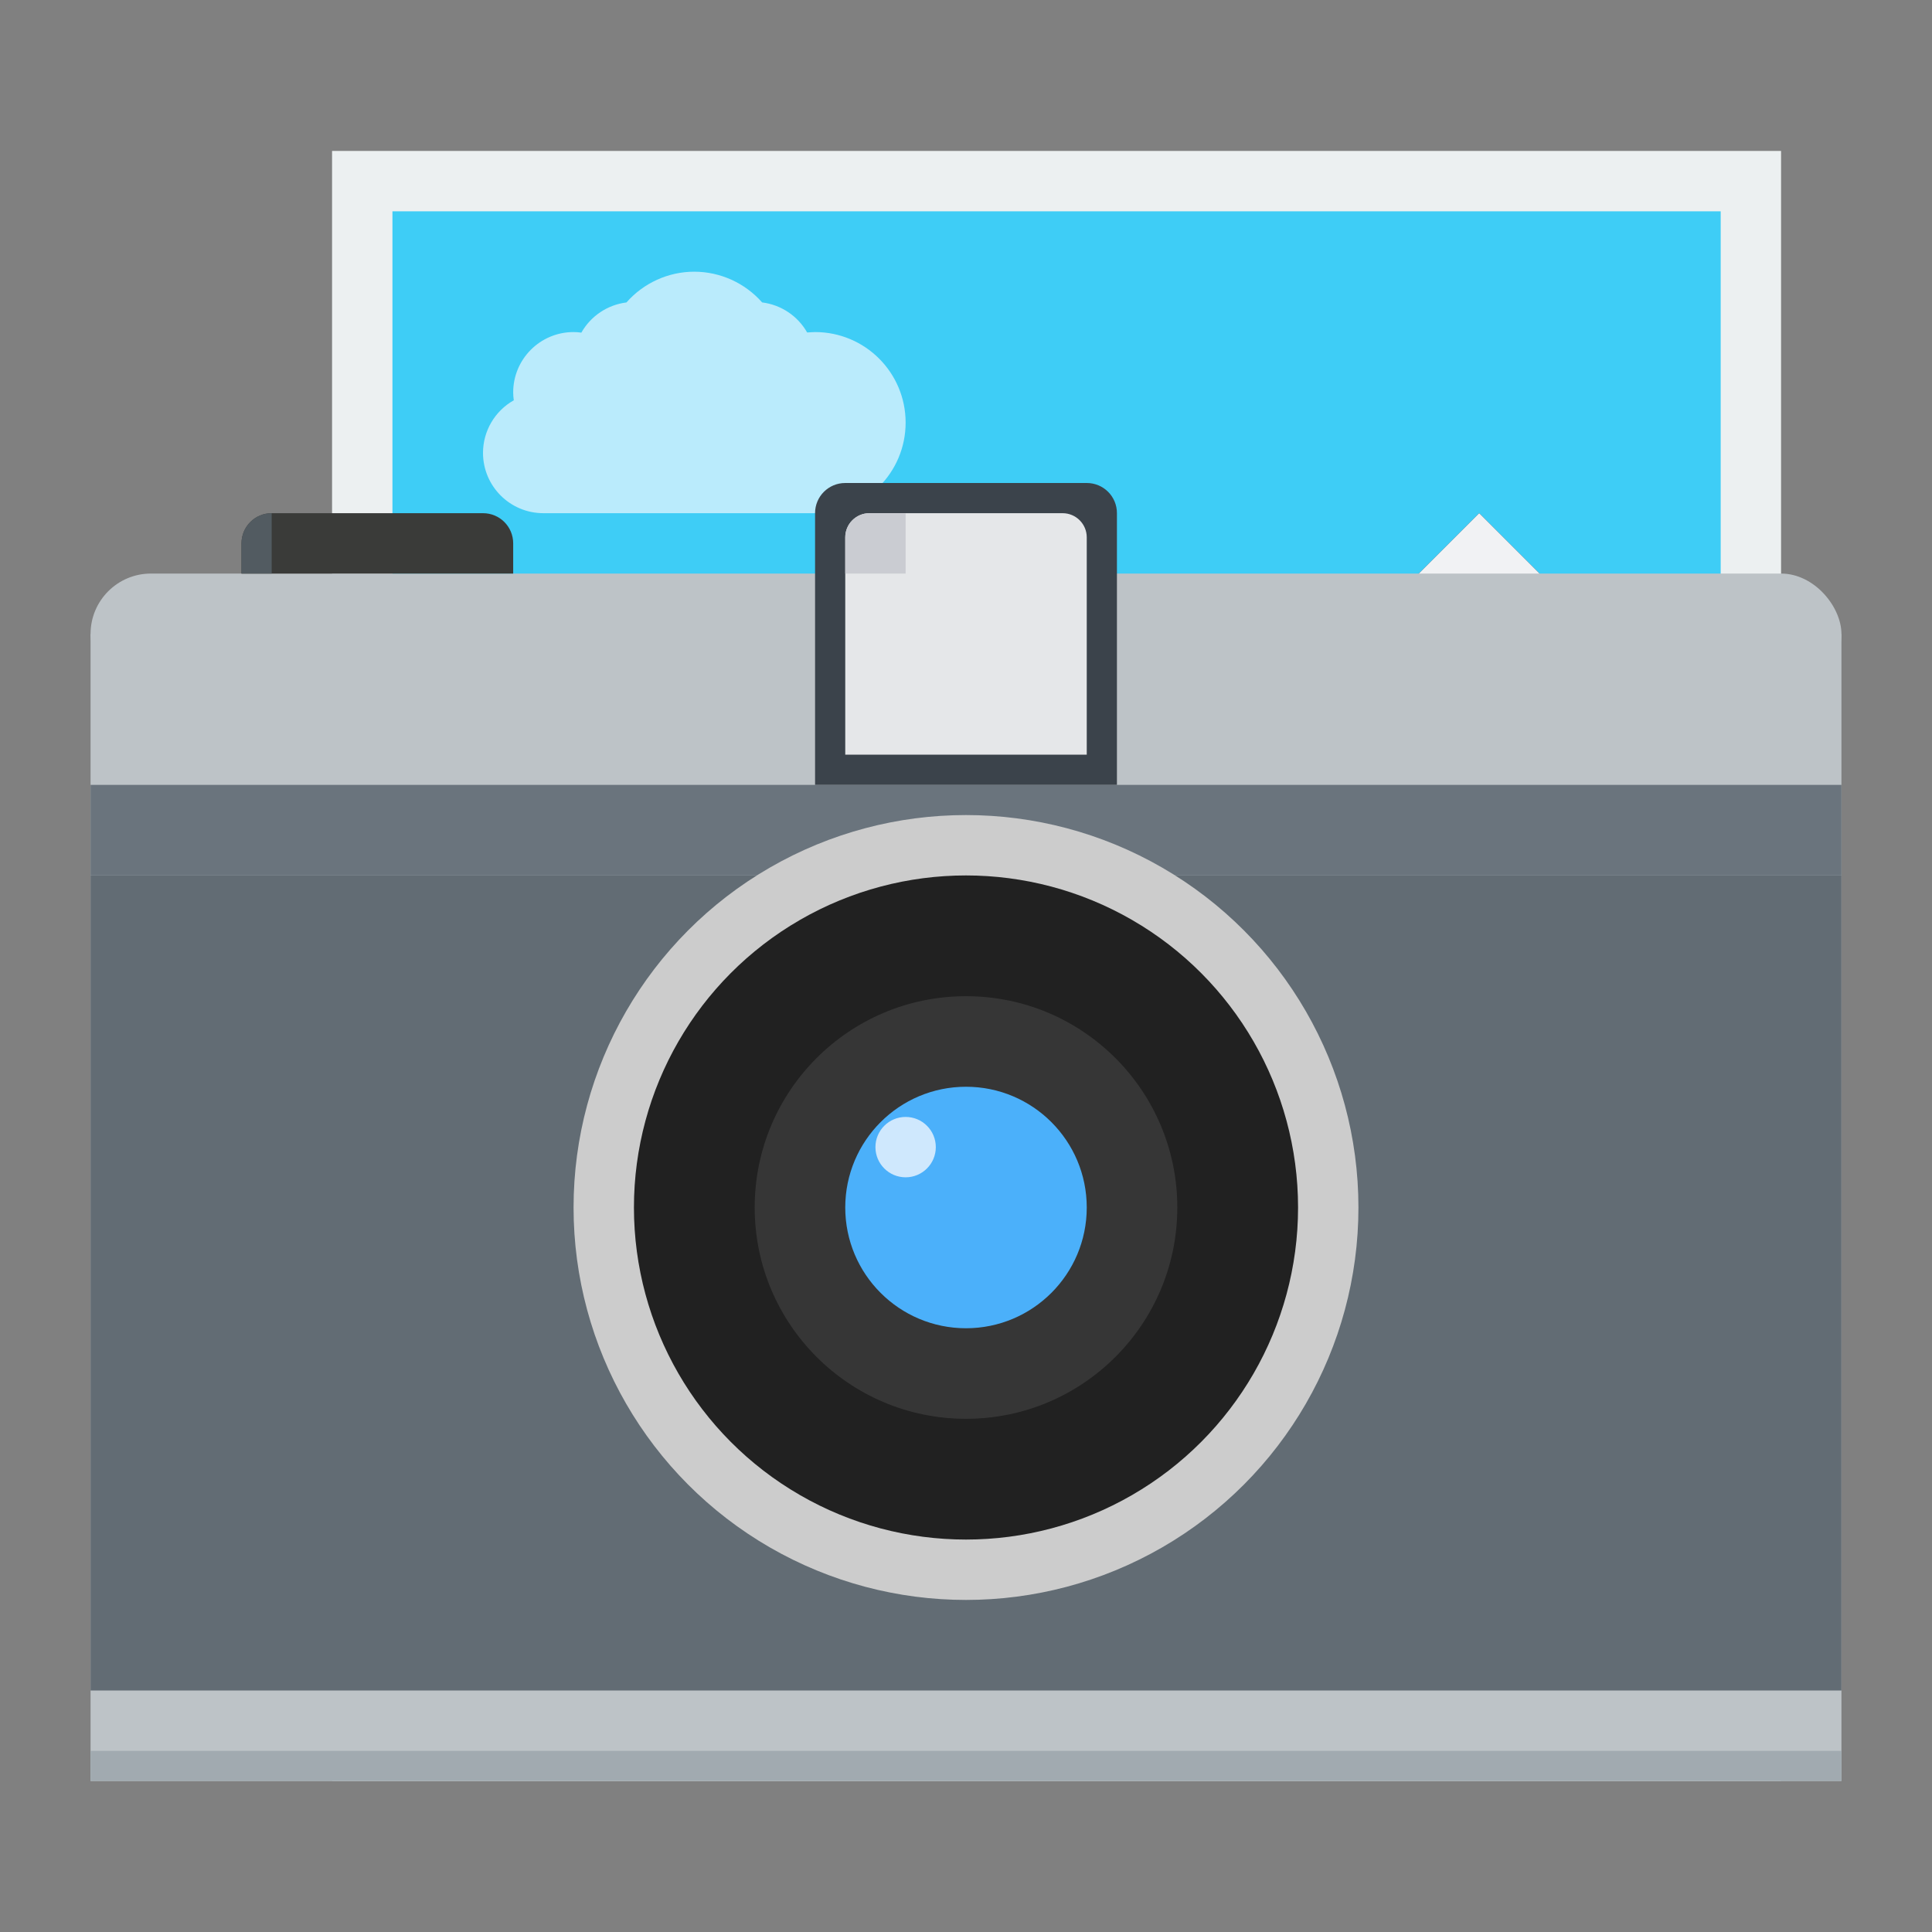 <?xml version="1.0" encoding="UTF-8" standalone="no"?>
<!-- Created with Inkscape (http://www.inkscape.org/) -->

<svg
   xmlns:dc="http://purl.org/dc/elements/1.1/"
   xmlns:cc="http://creativecommons.org/ns#"
   xmlns:rdf="http://www.w3.org/1999/02/22-rdf-syntax-ns#"
   xmlns:svg="http://www.w3.org/2000/svg"
   xmlns="http://www.w3.org/2000/svg"
   xmlns:sodipodi="http://sodipodi.sourceforge.net/DTD/sodipodi-0.dtd"
   xmlns:inkscape="http://www.inkscape.org/namespaces/inkscape"
   width="64"
   height="64"
   viewBox="0 0 64 64"
   id="svg2"
   version="1.1"
   inkscape:version="0.91+devel r"
   sodipodi:docname="camera-photo.svg">
  <rect x="0" y="0" width="64" height="64" fill="#808080" stroke="none"/>
  <defs
     id="defs4" />
  <sodipodi:namedview
     id="base"
     pagecolor="#ffffff"
     bordercolor="#666666"
     borderopacity="1.0"
     inkscape:pageopacity="0.0"
     inkscape:pageshadow="2"
     inkscape:zoom="8.0000004"
     inkscape:cx="46.201062"
     inkscape:cy="40.070048"
     inkscape:document-units="px"
     inkscape:current-layer="layer1"
     showgrid="true"
     units="px"
     inkscape:showpageshadow="false"
     borderlayer="true"
     inkscape:window-width="1366"
     inkscape:window-height="670"
     inkscape:window-x="-4"
     inkscape:window-y="29"
     inkscape:window-maximized="1">
    <inkscape:grid
       type="xygrid"
       id="grid4136" />
    <sodipodi:guide
       position="5,59"
       orientation="54,0"
       id="guide4142" />
    <sodipodi:guide
       position="5,5"
       orientation="0,54"
       id="guide4144" />
    <sodipodi:guide
       position="59,5"
       orientation="-54,0"
       id="guide4146" />
    <sodipodi:guide
       position="59,59"
       orientation="0,-54"
       id="guide4148" />
    <sodipodi:guide
       position="0,64"
       orientation="64,0"
       id="guide4150" />
    <sodipodi:guide
       position="0,6.875e-05"
       orientation="0,64"
       id="guide4152" />
    <sodipodi:guide
       position="64,6.875e-05"
       orientation="-64,0"
       id="guide4154" />
    <sodipodi:guide
       position="64,64"
       orientation="0,-64"
       id="guide4156" />
    <sodipodi:guide
       position="5,32"
       orientation="27,0"
       id="guide4210" />
    <sodipodi:guide
       position="5,5"
       orientation="0,27"
       id="guide4212" />
    <sodipodi:guide
       position="32,5"
       orientation="-27,0"
       id="guide4214" />
    <sodipodi:guide
       position="32,32"
       orientation="0,-27"
       id="guide4216" />
  </sodipodi:namedview>
  <g
     inkscape:label="Capa 1"
     inkscape:groupmode="layer"
     id="layer1"
     transform="translate(0,-1058.52)">
    <g
       id="layer1-0"
       inkscape:label="Capa 1"
       transform="translate(3,7.7148438e-6)">
      <rect
         ry="1.81641e-06"
         y="1063.52"
         x="8"
         height="54"
         width="48"
         id="rect4155"
         style="opacity:1;fill:#ecf0f1;fill-opacity:1;stroke:none;stroke-opacity:1" />
      <rect
         ry="2.08551e-06"
         y="1065.52"
         x="10"
         height="44"
         width="44"
         id="rect4157"
         style="opacity:1;fill:#3ecdf6;fill-opacity:1;stroke:none;stroke-opacity:1" />
      <path
         id="path4202"
         transform="translate(0,1058.52)"
         d="M 46,17 12,51 54,51 54,25 46,17 Z"
         style="fill:#172f55;fill-opacity:1;fill-rule:evenodd;stroke:none;stroke-width:1px;stroke-linecap:butt;stroke-linejoin:miter;stroke-opacity:1"
         inkscape:connector-curvature="0" />
      <path
         id="path4197"
         transform="translate(0,1058.52)"
         d="M 22,31 10,43 10,51 42,51 22,31 Z"
         style="fill:#1c3867;fill-opacity:1;fill-rule:evenodd;stroke:none;stroke-width:1px;stroke-linecap:butt;stroke-linejoin:miter;stroke-opacity:1"
         inkscape:connector-curvature="0" />
      <path
         id="path4231"
         transform="translate(0,1058.52)"
         d="M 22,31 17.334,35.666 20,35 l 2,-1 1,2 1,-1 2,0 -4,-4 z"
         style="fill:#f1f2f4;fill-opacity:1;fill-rule:evenodd;stroke:none;stroke-width:1px;stroke-linecap:butt;stroke-linejoin:miter;stroke-opacity:1"
         inkscape:connector-curvature="0" />
      <path
         id="path4236"
         transform="translate(0,1058.52)"
         d="M 46,17 38.4,24.6 42,23 l 4,3 1,-2 5,5 -2,-5 2,0 0,-1 -6,-6 z"
         style="fill:#f1f2f4;fill-opacity:1;fill-rule:evenodd;stroke:none;stroke-width:1px;stroke-linecap:butt;stroke-linejoin:miter;stroke-opacity:1"
         inkscape:connector-curvature="0" />
      <path
         sodipodi:nodetypes="cccccccssscccc"
         inkscape:connector-curvature="0"
         id="rect4249"
         d="m 20,1067.52 c -0.861,0 -1.68,0.373 -2.248,1.019 -0.628,0.078 -1.182,0.449 -1.494,1 -0.085,-0.012 -0.172,-0.019 -0.258,-0.019 -1.105,0 -2,0.895 -2,2 8.58e-4,0.087 0.007,0.174 0.02,0.26 -0.629,0.354 -1.018,1.019 -1.02,1.74 0,1.105 0.895,2 2,2 l 9,0 c 1.657,0 3,-1.343 3,-3 0,-1.657 -1.343,-3 -3,-3 -0.087,7e-4 -0.175,0.01 -0.262,0.014 -0.312,-0.549 -0.865,-0.918 -1.492,-0.996 -0.568,-0.645 -1.386,-1.016 -2.246,-1.018 z"
         style="opacity:1;fill:#baebfc;fill-opacity:1;stroke:none;stroke-width:1;stroke-opacity:1" />
    </g>
    <rect
       style="fill:#bdc3c7;fill-opacity:1;stroke:none;stroke-width:0.839"
       id="rect4196"
       width="58"
       height="38"
       x="3"
       y="1079.52"
       ry="0" />
    <rect
       style="opacity:1;fill:#a1aab0;fill-opacity:1;stroke:none;stroke-width:1;stroke-linecap:round;stroke-linejoin:miter;stroke-miterlimit:4;stroke-dasharray:none;stroke-opacity:0.299"
       id="rect4191"
       width="58"
       height="1"
       x="3"
       y="1116.52" />
    <rect
       style="opacity:1;fill:#626c74;fill-opacity:1;stroke:none;stroke-width:1;stroke-linecap:round;stroke-linejoin:miter;stroke-miterlimit:4;stroke-dasharray:none;stroke-opacity:0.299"
       id="rect4193"
       width="58"
       height="27"
       x="3"
       y="1087.52" />
    <rect
       style="opacity:1;fill:#6a747d;fill-opacity:1;stroke:none;stroke-width:1;stroke-linecap:round;stroke-linejoin:miter;stroke-miterlimit:4;stroke-dasharray:none;stroke-opacity:0.299"
       id="rect4195"
       width="58"
       height="3"
       x="3"
       y="1084.52" />
    <circle
       style="opacity:1;fill:#cccccc;fill-opacity:1;stroke:none;stroke-width:1;stroke-linecap:round;stroke-linejoin:miter;stroke-miterlimit:4;stroke-dasharray:none;stroke-opacity:0.299"
       id="path4218"
       cx="32"
       cy="1098.52"
       r="13" />
    <circle
       r="11"
       cy="1098.52"
       cx="32"
       id="circle4220"
       style="opacity:1;fill:#212121;fill-opacity:1;stroke:none;stroke-width:0.846;stroke-linecap:round;stroke-linejoin:miter;stroke-miterlimit:4;stroke-dasharray:none;stroke-opacity:0.299" />
    <circle
       style="opacity:1;fill:#363636;fill-opacity:1;stroke:none;stroke-width:0.538;stroke-linecap:round;stroke-linejoin:miter;stroke-miterlimit:4;stroke-dasharray:none;stroke-opacity:0.299"
       id="circle4222"
       cx="32"
       cy="1098.52"
       r="7" />
    <circle
       r="4"
       cy="1098.52"
       cx="32"
       id="circle4224"
       style="opacity:1;fill:#4bb0fa;fill-opacity:1;stroke:none;stroke-width:0.308;stroke-linecap:round;stroke-linejoin:miter;stroke-miterlimit:4;stroke-dasharray:none;stroke-opacity:0.299" />
    <circle
       style="opacity:1;fill:#cfe8fd;fill-opacity:1;stroke:none;stroke-width:0.077;stroke-linecap:round;stroke-linejoin:miter;stroke-miterlimit:4;stroke-dasharray:none;stroke-opacity:0.299"
       id="circle4228"
       cx="30"
       cy="1096.52"
       r="1" />
    <rect
       style="opacity:1;fill:#bdc3c7;fill-opacity:1;stroke:none;stroke-width:1;stroke-linecap:round;stroke-linejoin:miter;stroke-miterlimit:4;stroke-dasharray:none;stroke-opacity:0.299"
       id="rect4230"
       width="58"
       height="4"
       x="3"
       y="1077.52"
       ry="2" />
    <path
       style="opacity:1;fill:#3b434b;fill-opacity:1;stroke:none;stroke-width:1.054;stroke-linecap:round;stroke-linejoin:miter;stroke-miterlimit:4;stroke-dasharray:none;stroke-opacity:0.299"
       d="M 28 16 C 27.446 16 27 16.446 27 17 L 27 24 L 27 25 L 27 26 L 28 26 L 36 26 L 37 26 L 37 25 L 37 24 L 37 17 C 37 16.446 36.554 16 36 16 L 28 16 z "
       transform="translate(0,1058.52)"
       id="rect4234" />
    <path
       style="opacity:1;fill:#e5e7e9;fill-opacity:1;stroke:none;stroke-width:0.843;stroke-linecap:round;stroke-linejoin:miter;stroke-miterlimit:4;stroke-dasharray:none;stroke-opacity:0.299"
       d="M 28.801 17 C 28.358 17 28 17.358 28 17.801 L 28 24 L 28 24.201 L 28 25 L 28.801 25 L 35.199 25 L 36 25 L 36 24.201 L 36 24 L 36 17.801 C 36 17.358 35.642 17 35.199 17 L 28.801 17 z "
       transform="translate(0,1058.52)"
       id="rect4236" />
    <path
       style="opacity:1;fill:#caccd2;fill-opacity:1;stroke:none;stroke-width:1;stroke-linecap:round;stroke-linejoin:miter;stroke-miterlimit:4;stroke-dasharray:none;stroke-opacity:0.299"
       d="M 28.801 17 C 28.358 17 28 17.358 28 17.801 L 28 19 L 30 19 L 30 17 L 28.801 17 z "
       transform="translate(0,1058.52)"
       id="rect4244" />
    <path
       style="opacity:1;fill:#3a3b39;fill-opacity:1;stroke:none;stroke-width:1;stroke-linecap:round;stroke-linejoin:miter;stroke-miterlimit:4;stroke-dasharray:none;stroke-opacity:0.299"
       d="M 9 17 C 8.446 17 8 17.446 8 18 L 8 19 L 9 19 L 16 19 L 17 19 L 17 18 C 17 17.446 16.554 17 16 17 L 9 17 z "
       transform="translate(0,1058.52)"
       id="rect4253" />
    <path
       style="opacity:1;fill:#525b61;fill-opacity:1;stroke:none;stroke-width:1;stroke-linecap:round;stroke-linejoin:miter;stroke-miterlimit:4;stroke-dasharray:none;stroke-opacity:0.299"
       d="M 9 17 C 8.446 17 8 17.446 8 18 L 8 19 L 9 19 L 9 17 z "
       transform="translate(0,1058.52)"
       id="rect4258" />
  </g>
</svg>
